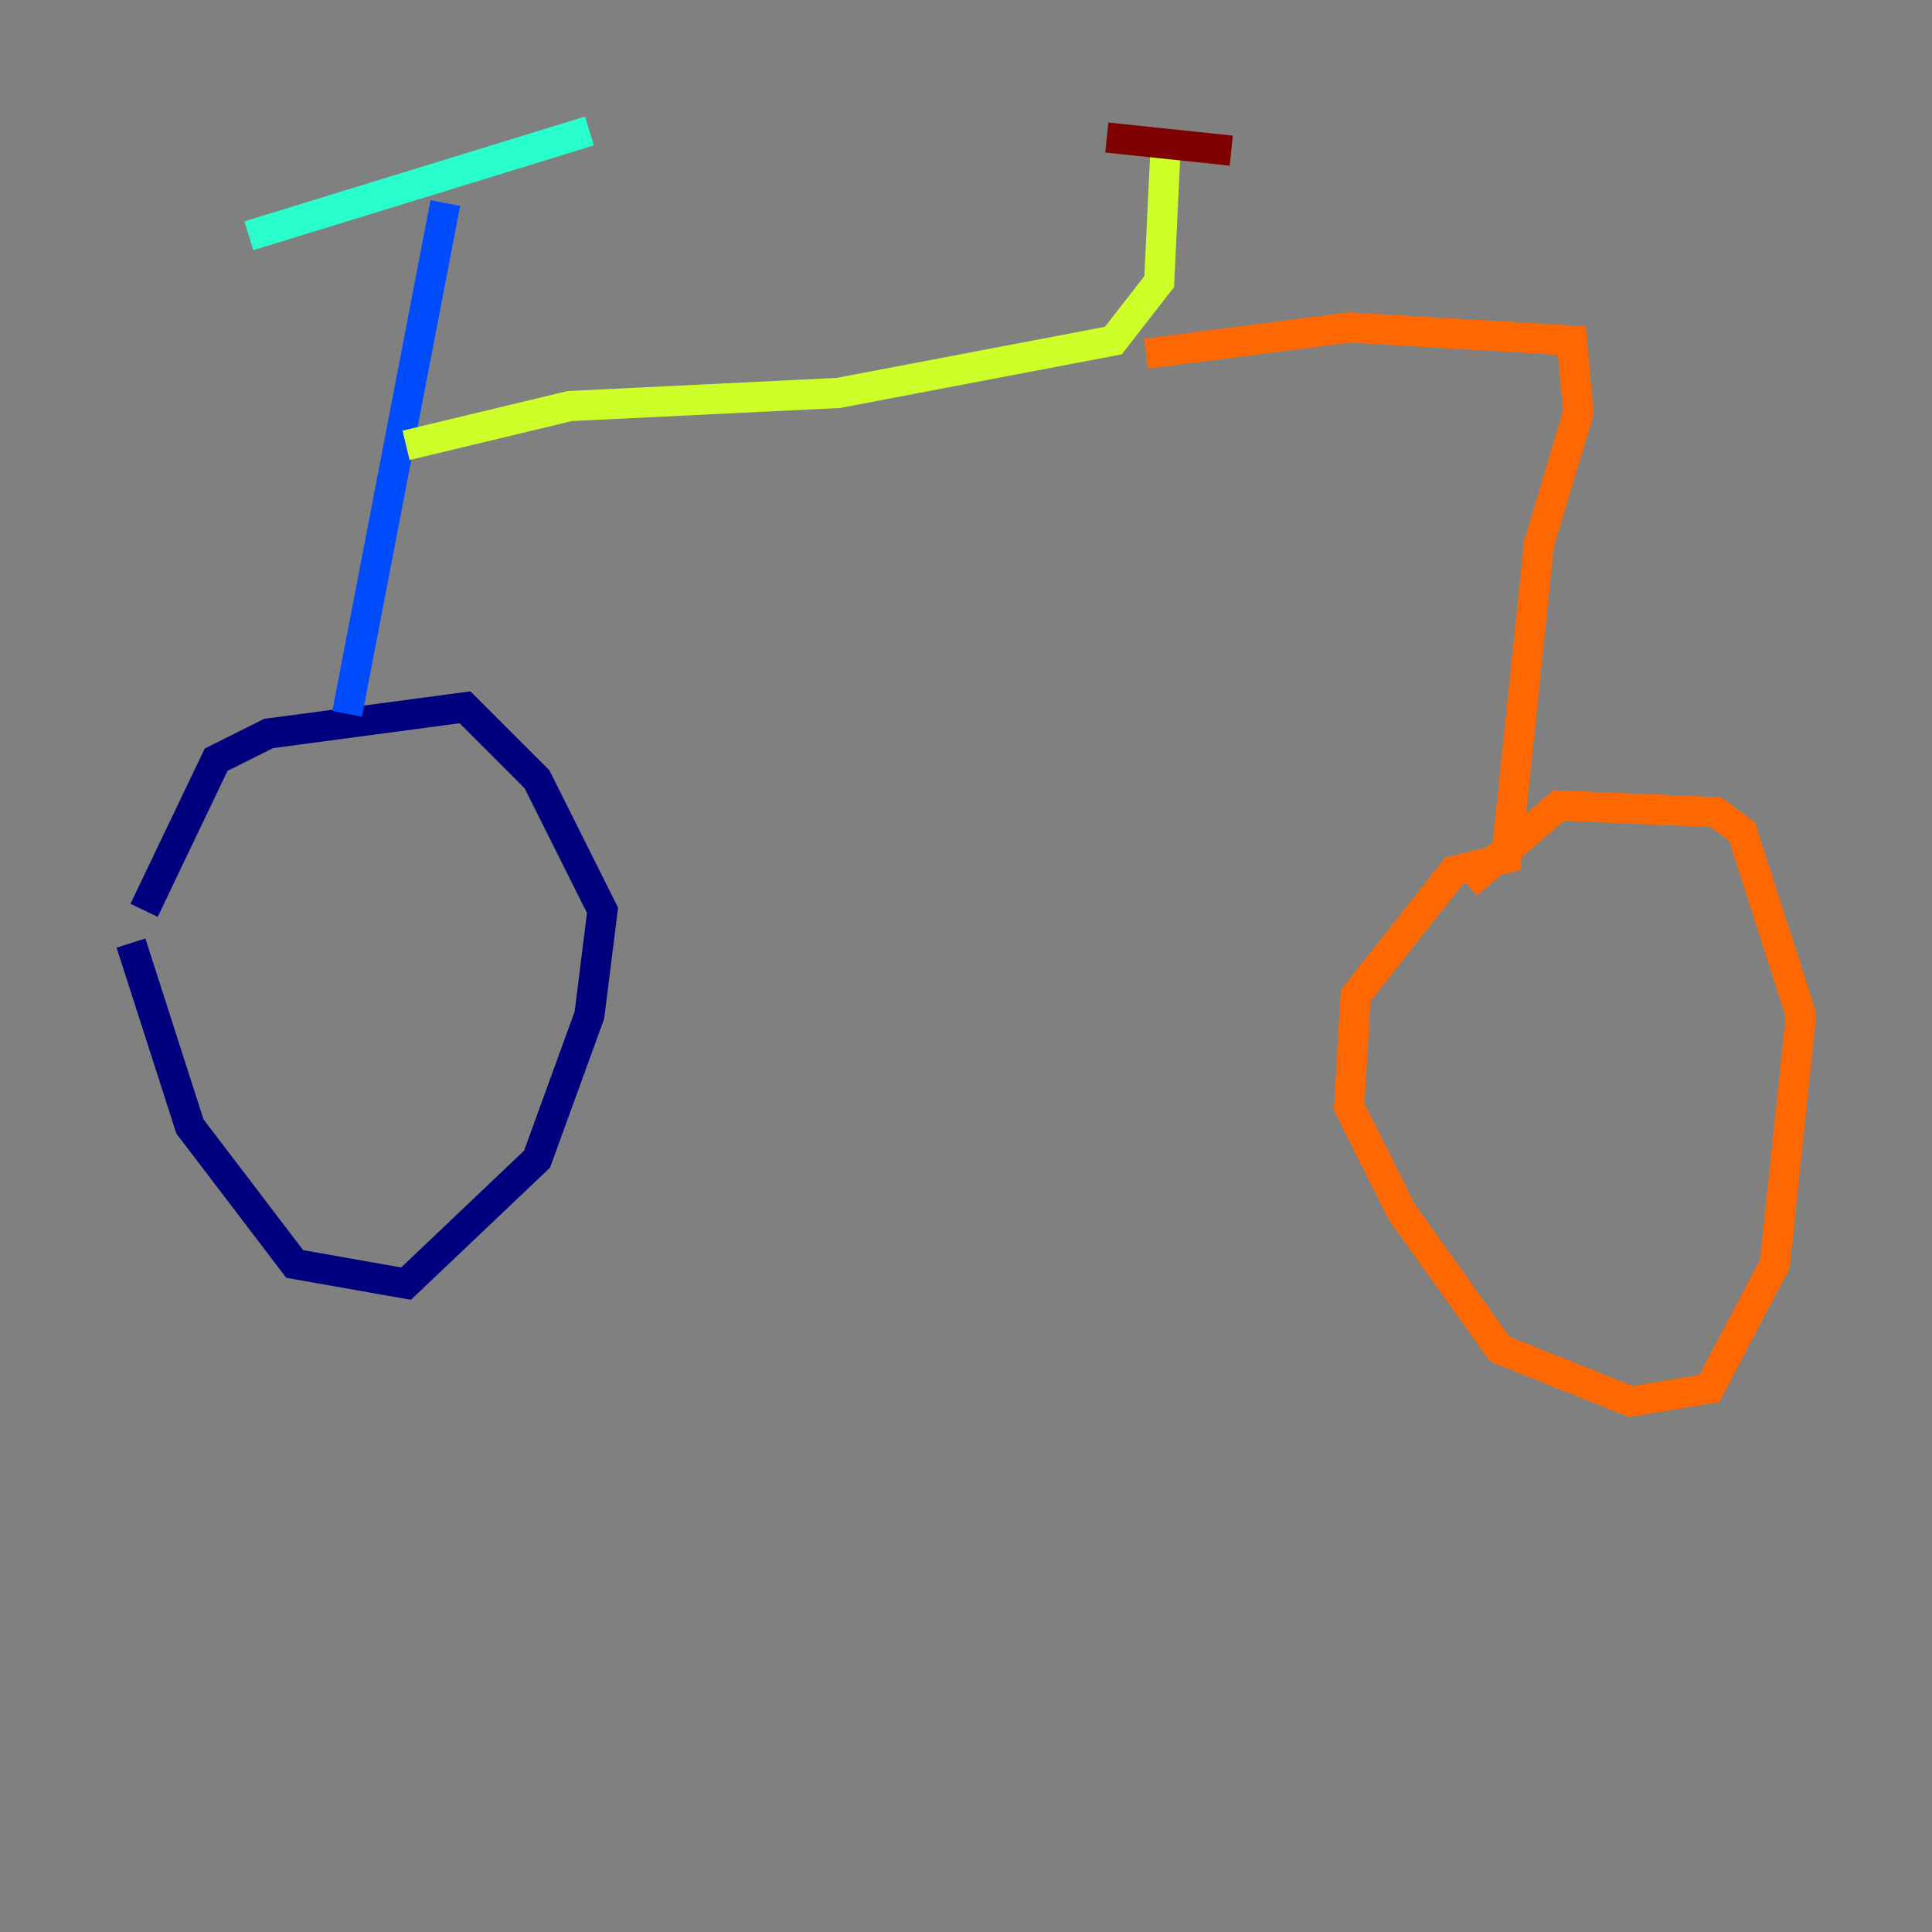 <?xml version="1.0" encoding="utf-8" ?>
<svg baseProfile="tiny" height="128" version="1.2" viewBox="0,0,128,128" width="128" xmlns="http://www.w3.org/2000/svg" xmlns:ev="http://www.w3.org/2001/xml-events" xmlns:xlink="http://www.w3.org/1999/xlink"><rect x="0" y="0" width="128" height="128" fill="#808080" stroke="none"/><defs /><polyline fill="none" points="8.678,62.481 12.583,74.63 19.525,83.742 26.902,85.044 35.58,76.8 39.051,67.254 39.919,60.312 35.58,51.634 30.807,46.861 17.79,48.597 14.319,50.332 9.546,60.312" stroke="#00007f" stroke-width="2" /><polyline fill="none" points="22.997,47.295 29.505,13.451" stroke="#004cff" stroke-width="2" /><polyline fill="none" points="16.488,15.62 39.051,8.678" stroke="#29ffcd" stroke-width="2" /><polyline fill="none" points="26.902,29.505 37.749,26.902 55.539,26.034 73.763,22.563 76.8,18.658 77.234,9.546" stroke="#cdff29" stroke-width="2" /><polyline fill="none" points="75.932,23.43 89.383,21.695 104.136,22.563 104.57,27.336 101.966,36.014 99.797,56.841 96.325,57.709 89.817,65.953 89.383,73.329 92.854,80.271 99.363,89.383 108.041,92.854 113.248,91.986 117.586,83.742 119.322,67.254 115.417,55.105 113.681,53.803 103.268,53.37 97.193,58.576" stroke="#ff6700" stroke-width="2" /><polyline fill="none" points="73.329,9.112 81.573,9.98" stroke="#7f0000" stroke-width="2" /></svg>